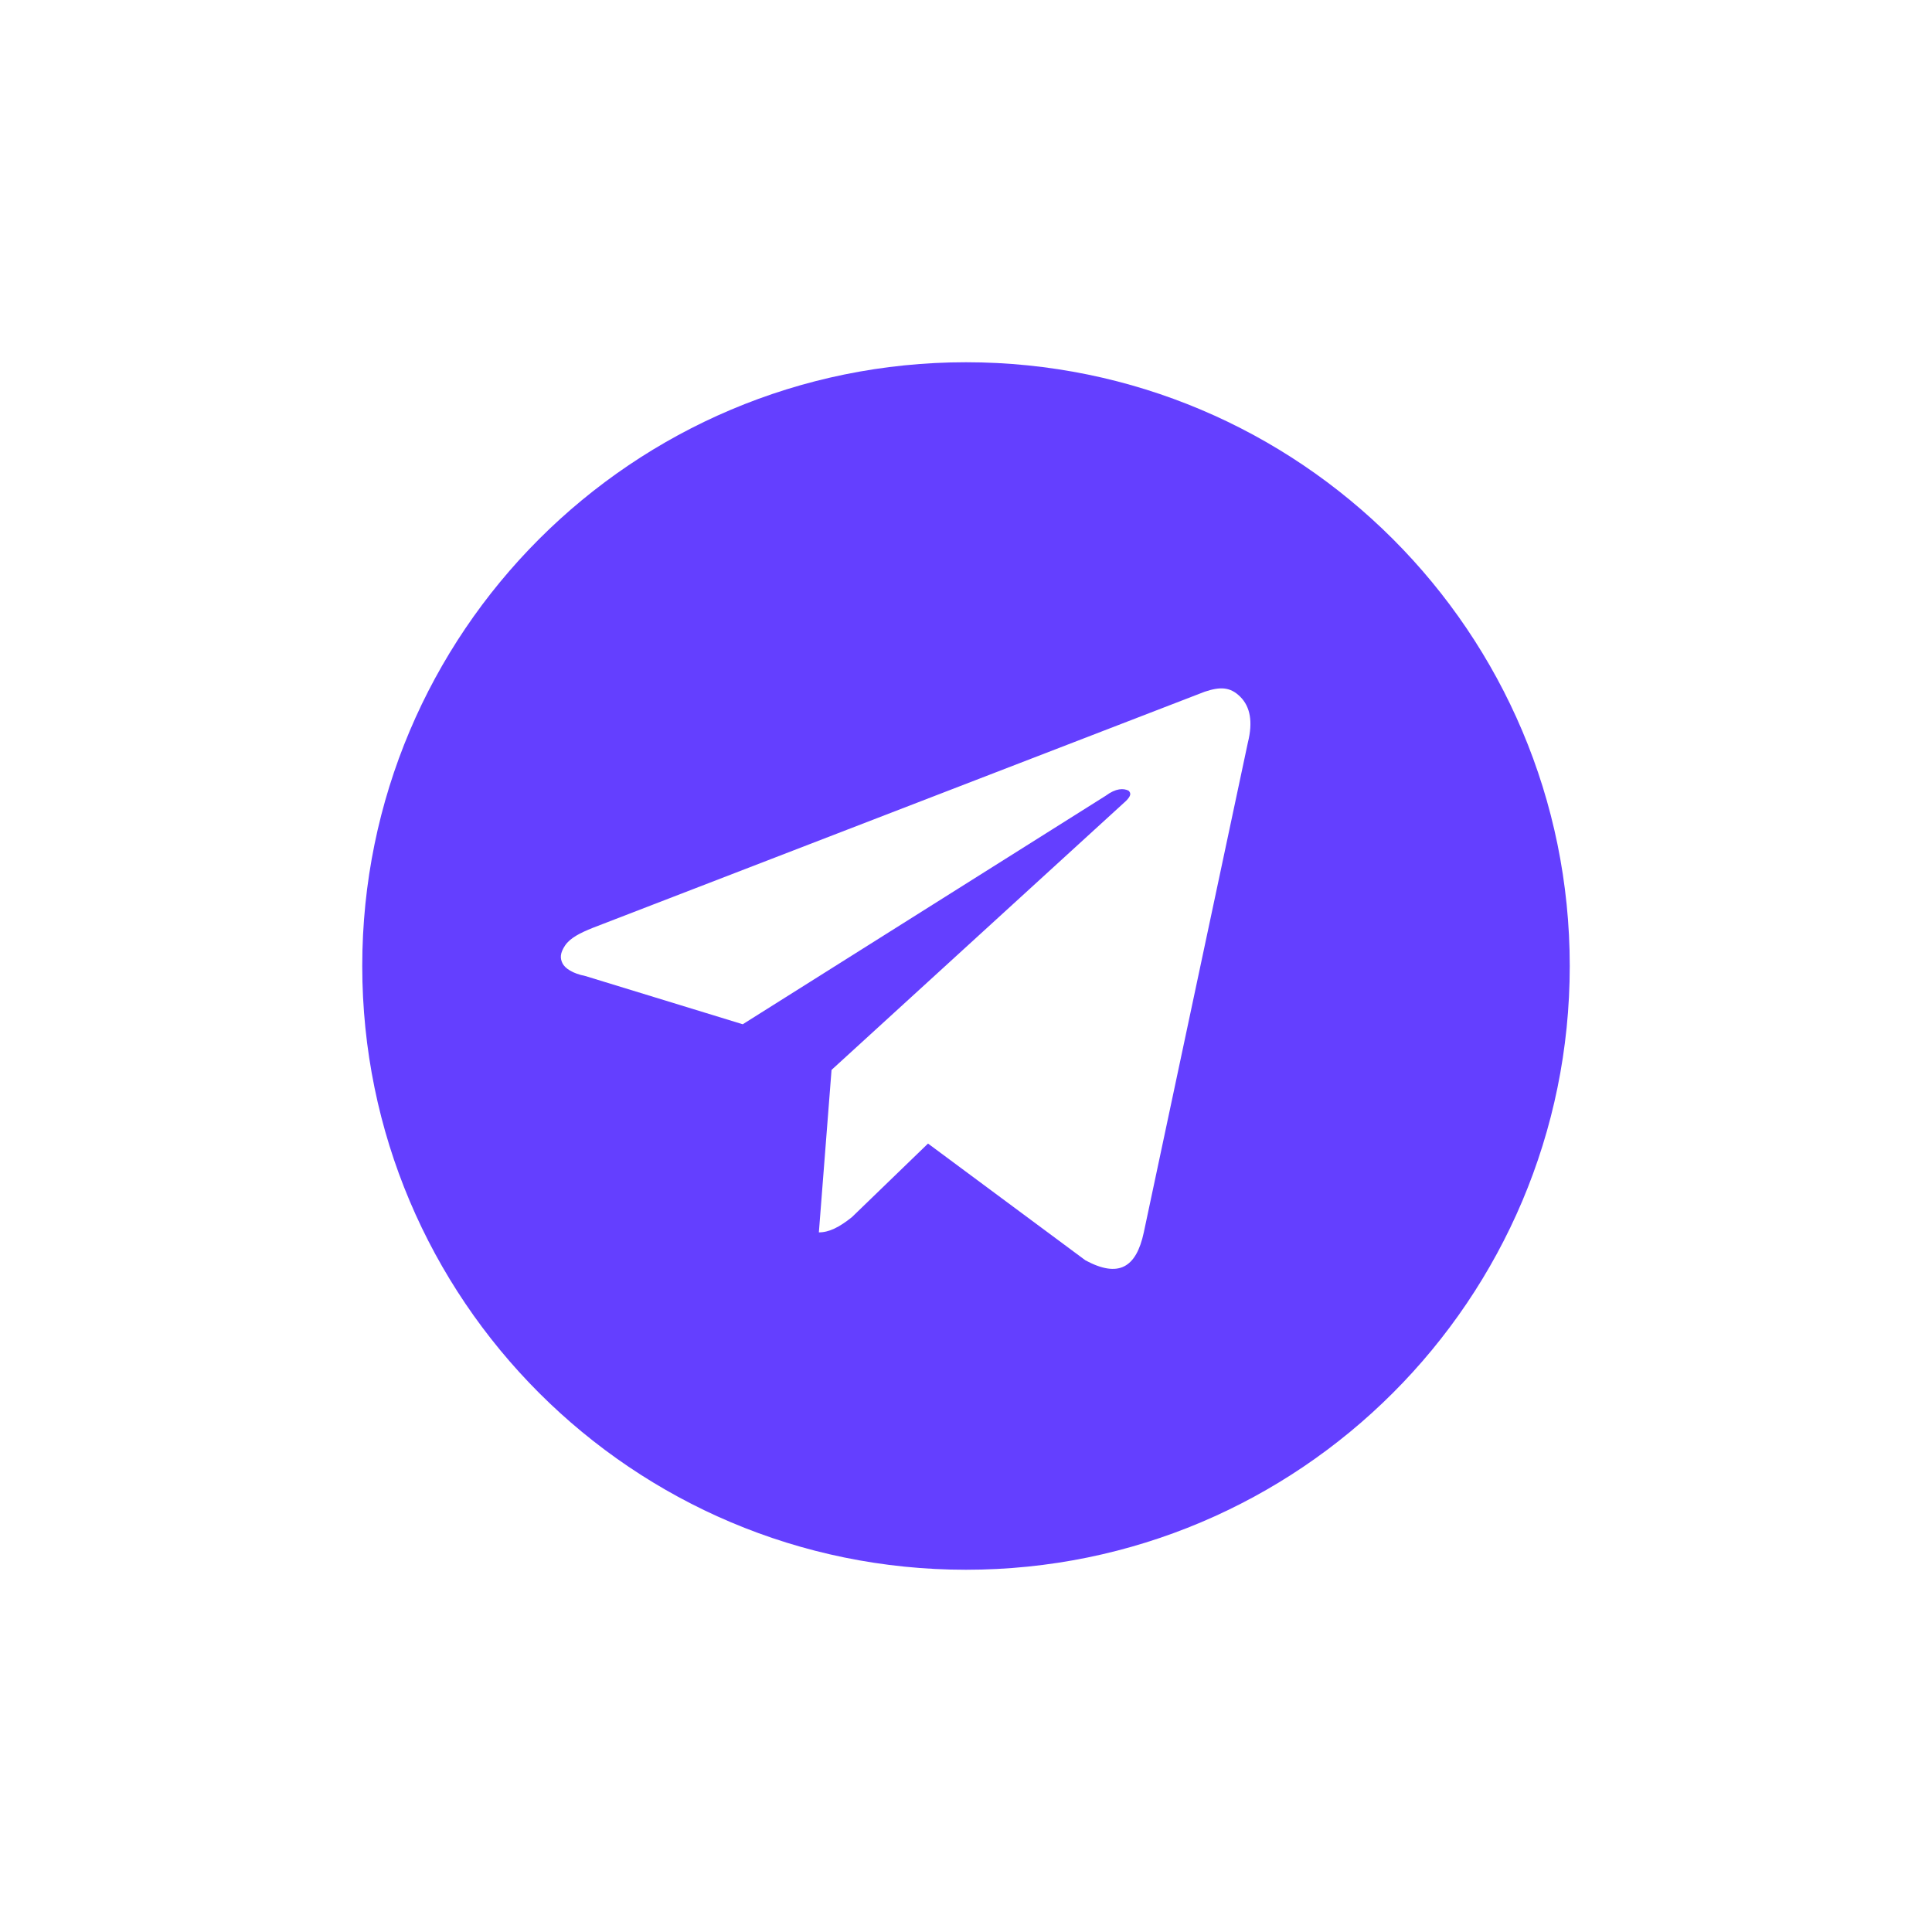 <svg width="32" height="32" viewBox="-6 -6 32 32" fill="none" xmlns="http://www.w3.org/2000/svg">
    <path fill-rule="evenodd" clip-rule="evenodd" d="M10 20C15.523 20 20 15.523 20 10C20 4.477 15.523 0 10 0C4.477 0 0 4.477 0 10C0 15.523 4.477 20 10 20ZM14.669 6.298L12.945 14.412C12.819 15.001 12.525 15.169 11.978 14.875L9.371 12.941L8.11 14.16C7.9 14.328 7.731 14.412 7.563 14.412L7.773 11.721L12.651 7.265C12.735 7.18 12.735 7.138 12.693 7.096C12.609 7.054 12.483 7.054 12.314 7.18L6.302 10.965L3.695 10.166C3.485 10.124 3.359 10.04 3.317 9.956C3.275 9.871 3.275 9.787 3.359 9.661C3.443 9.535 3.611 9.451 3.821 9.367L13.954 5.457C14.206 5.373 14.375 5.373 14.543 5.541C14.711 5.709 14.753 5.961 14.669 6.298Z" fill="#643FFF"/>
</svg>

